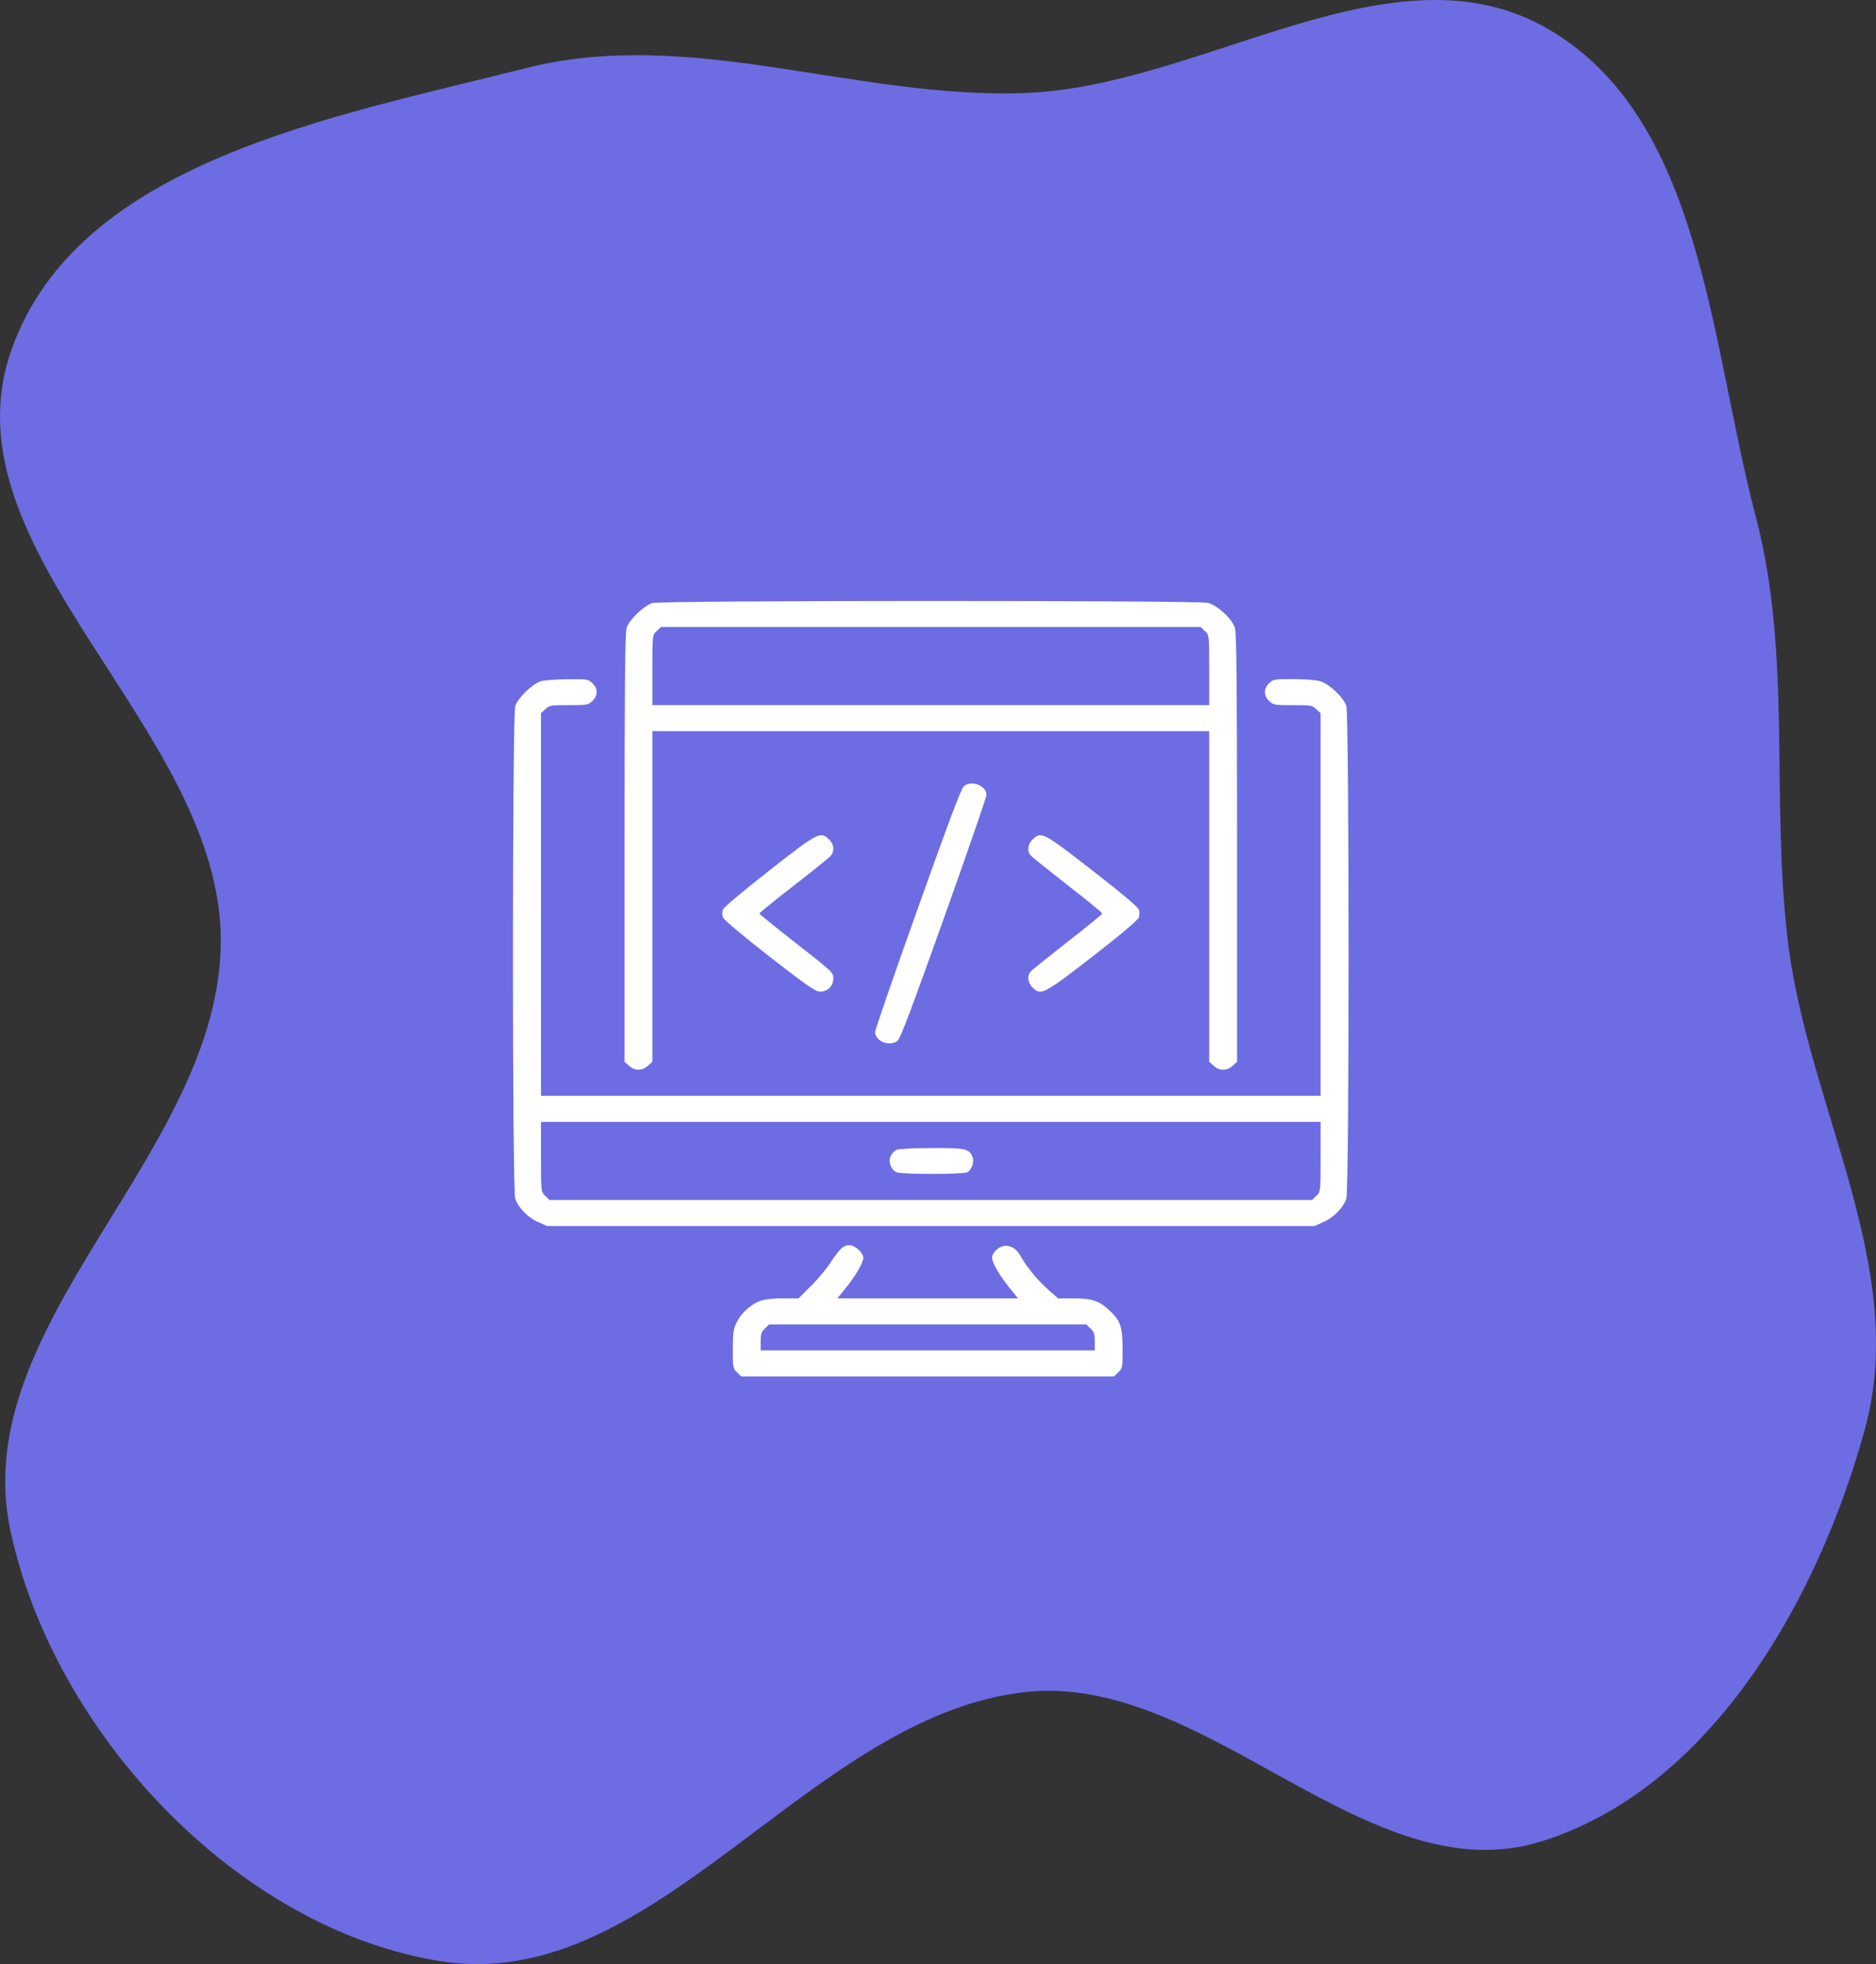 <svg width="128" height="134" viewBox="0 0 128 134" fill="none" xmlns="http://www.w3.org/2000/svg">
<rect x="0" y="0" width="128" height="134" fill="#333333" stroke="none"/>
<path fill-rule="evenodd" clip-rule="evenodd" d="M69.979 6.343C82.145 5.876 95.064 -4.143 105.618 1.971C116.169 8.082 116.666 23.341 119.784 35.193C122.29 44.717 120.808 54.382 121.98 64.164C123.341 75.521 130.26 86.447 127.248 97.477C124.046 109.2 116.718 122.005 105.195 125.619C93.332 129.339 82.331 114.091 69.979 115.437C55.188 117.048 44.77 136.134 30.073 133.803C16.219 131.606 3.692 118.261 0.716 104.453C-2.341 90.269 15.054 78.679 15.064 64.164C15.073 49.665 -4.013 37.581 0.769 23.905C5.273 11.025 22.73 7.984 35.874 4.649C47.103 1.799 58.408 6.787 69.979 6.343Z" fill="#6D6CE3"/>
<path d="M44.512 41.143C43.93 41.321 42.933 42.276 42.755 42.842C42.648 43.197 42.612 46.751 42.612 57.868V72.438L42.909 72.704C43.289 73.071 43.835 73.071 44.215 72.704L44.512 72.438V61.155V49.883H63.508H82.505V61.155V72.438L82.802 72.704C83.181 73.071 83.728 73.071 84.108 72.704L84.404 72.438V57.868C84.404 46.751 84.369 43.197 84.262 42.842C84.072 42.231 83.087 41.31 82.433 41.132C81.769 40.954 45.141 40.954 44.512 41.143ZM82.208 43.053C82.505 43.32 82.505 43.32 82.505 45.718V48.106H63.508H44.512V45.718C44.512 43.32 44.512 43.32 44.809 43.053L45.094 42.776H63.508H81.923L82.208 43.053Z" fill="white"/>
<path d="M36.913 46.474C36.331 46.651 35.334 47.606 35.156 48.173C34.954 48.817 34.942 81.133 35.156 81.766C35.346 82.377 36.023 83.077 36.723 83.376L37.329 83.643H63.508H89.687L90.293 83.376C90.993 83.077 91.67 82.377 91.86 81.766C92.074 81.133 92.062 48.817 91.86 48.173C91.67 47.562 90.685 46.64 90.032 46.462C89.759 46.385 88.939 46.329 88.215 46.329C86.969 46.329 86.874 46.34 86.6 46.607C86.209 46.962 86.209 47.473 86.6 47.828C86.874 48.095 86.969 48.106 88.203 48.106C89.438 48.106 89.533 48.117 89.806 48.384L90.103 48.65V61.71V74.759H63.508H36.913V61.71V48.65L37.21 48.384C37.483 48.117 37.578 48.106 38.813 48.106C40.047 48.106 40.142 48.095 40.416 47.828C40.807 47.473 40.807 46.962 40.416 46.607C40.142 46.34 40.071 46.329 38.73 46.34C37.958 46.351 37.139 46.407 36.913 46.474ZM90.103 78.923C90.103 81.322 90.103 81.322 89.806 81.589L89.521 81.866H63.508H37.495L37.21 81.589C36.913 81.322 36.913 81.322 36.913 78.923V76.536H63.508H90.103V78.923Z" fill="white"/>
<path d="M61.169 78.446C61.026 78.513 60.848 78.701 60.765 78.879C60.587 79.29 60.813 79.845 61.216 79.99C61.608 80.123 65.716 80.123 66.001 79.978C66.298 79.834 66.488 79.257 66.357 78.934C66.132 78.368 65.882 78.313 63.567 78.324C62.332 78.324 61.323 78.379 61.169 78.446Z" fill="white"/>
<path d="M65.775 53.625C65.585 53.77 64.754 56.002 62.617 61.988C61.014 66.474 59.709 70.261 59.709 70.405C59.709 71.038 60.694 71.427 61.24 71.005C61.43 70.872 62.261 68.64 64.398 62.654C66.001 58.167 67.307 54.38 67.307 54.236C67.307 53.603 66.322 53.214 65.775 53.625Z" fill="white"/>
<path d="M52.502 59.378C50.792 60.722 49.391 61.888 49.332 62.043C49.261 62.221 49.261 62.421 49.332 62.598C49.391 62.754 50.768 63.909 52.502 65.264C55.114 67.285 55.636 67.651 55.957 67.651C56.479 67.651 56.859 67.263 56.859 66.741C56.859 66.352 56.764 66.263 54.342 64.375C52.953 63.287 51.813 62.365 51.813 62.321C51.813 62.276 52.858 61.432 54.128 60.444C55.399 59.456 56.538 58.545 56.657 58.412C56.954 58.09 56.918 57.59 56.562 57.268C55.969 56.702 55.826 56.779 52.502 59.378Z" fill="white"/>
<path d="M70.454 57.268C70.133 57.557 70.062 58.056 70.311 58.345C70.382 58.445 71.522 59.356 72.828 60.377C74.134 61.388 75.203 62.265 75.203 62.321C75.203 62.376 74.134 63.254 72.828 64.264C71.522 65.286 70.382 66.197 70.311 66.296C70.062 66.585 70.133 67.085 70.454 67.374C71.035 67.929 71.178 67.862 74.55 65.253C76.52 63.72 77.672 62.743 77.708 62.587C77.755 62.443 77.755 62.199 77.708 62.065C77.672 61.899 76.509 60.922 74.55 59.4C71.178 56.779 71.047 56.701 70.454 57.268Z" fill="white"/>
<path d="M57.468 85.122C57.302 85.245 56.957 85.678 56.696 86.089C56.447 86.499 55.841 87.232 55.355 87.71L54.488 88.576H53.479C52.921 88.576 52.256 88.632 52.007 88.709C51.353 88.887 50.605 89.52 50.285 90.175C50.036 90.664 50 90.908 50 92.052C50 93.296 50.012 93.374 50.297 93.629L50.582 93.907H63.297H76.013L76.298 93.629C76.583 93.374 76.595 93.285 76.595 92.119C76.595 90.52 76.464 90.109 75.704 89.409C74.992 88.732 74.505 88.576 73.164 88.576H72.19L71.585 88.043C70.872 87.432 70.077 86.477 69.733 85.855C69.412 85.256 69.068 84.989 68.617 84.989C68.201 84.989 67.69 85.433 67.69 85.811C67.69 86.133 68.201 87.021 68.866 87.843L69.46 88.576H63.297H57.136L57.729 87.843C58.394 87.021 58.905 86.133 58.905 85.811C58.905 85.511 58.441 85.045 58.074 84.967C57.86 84.922 57.67 84.967 57.468 85.122ZM74.398 90.631C74.648 90.853 74.695 91.008 74.695 91.519V92.13H63.297H51.9V91.519C51.9 91.008 51.947 90.853 52.197 90.631L52.481 90.353H63.297H74.114L74.398 90.631Z" fill="white"/>
</svg>
